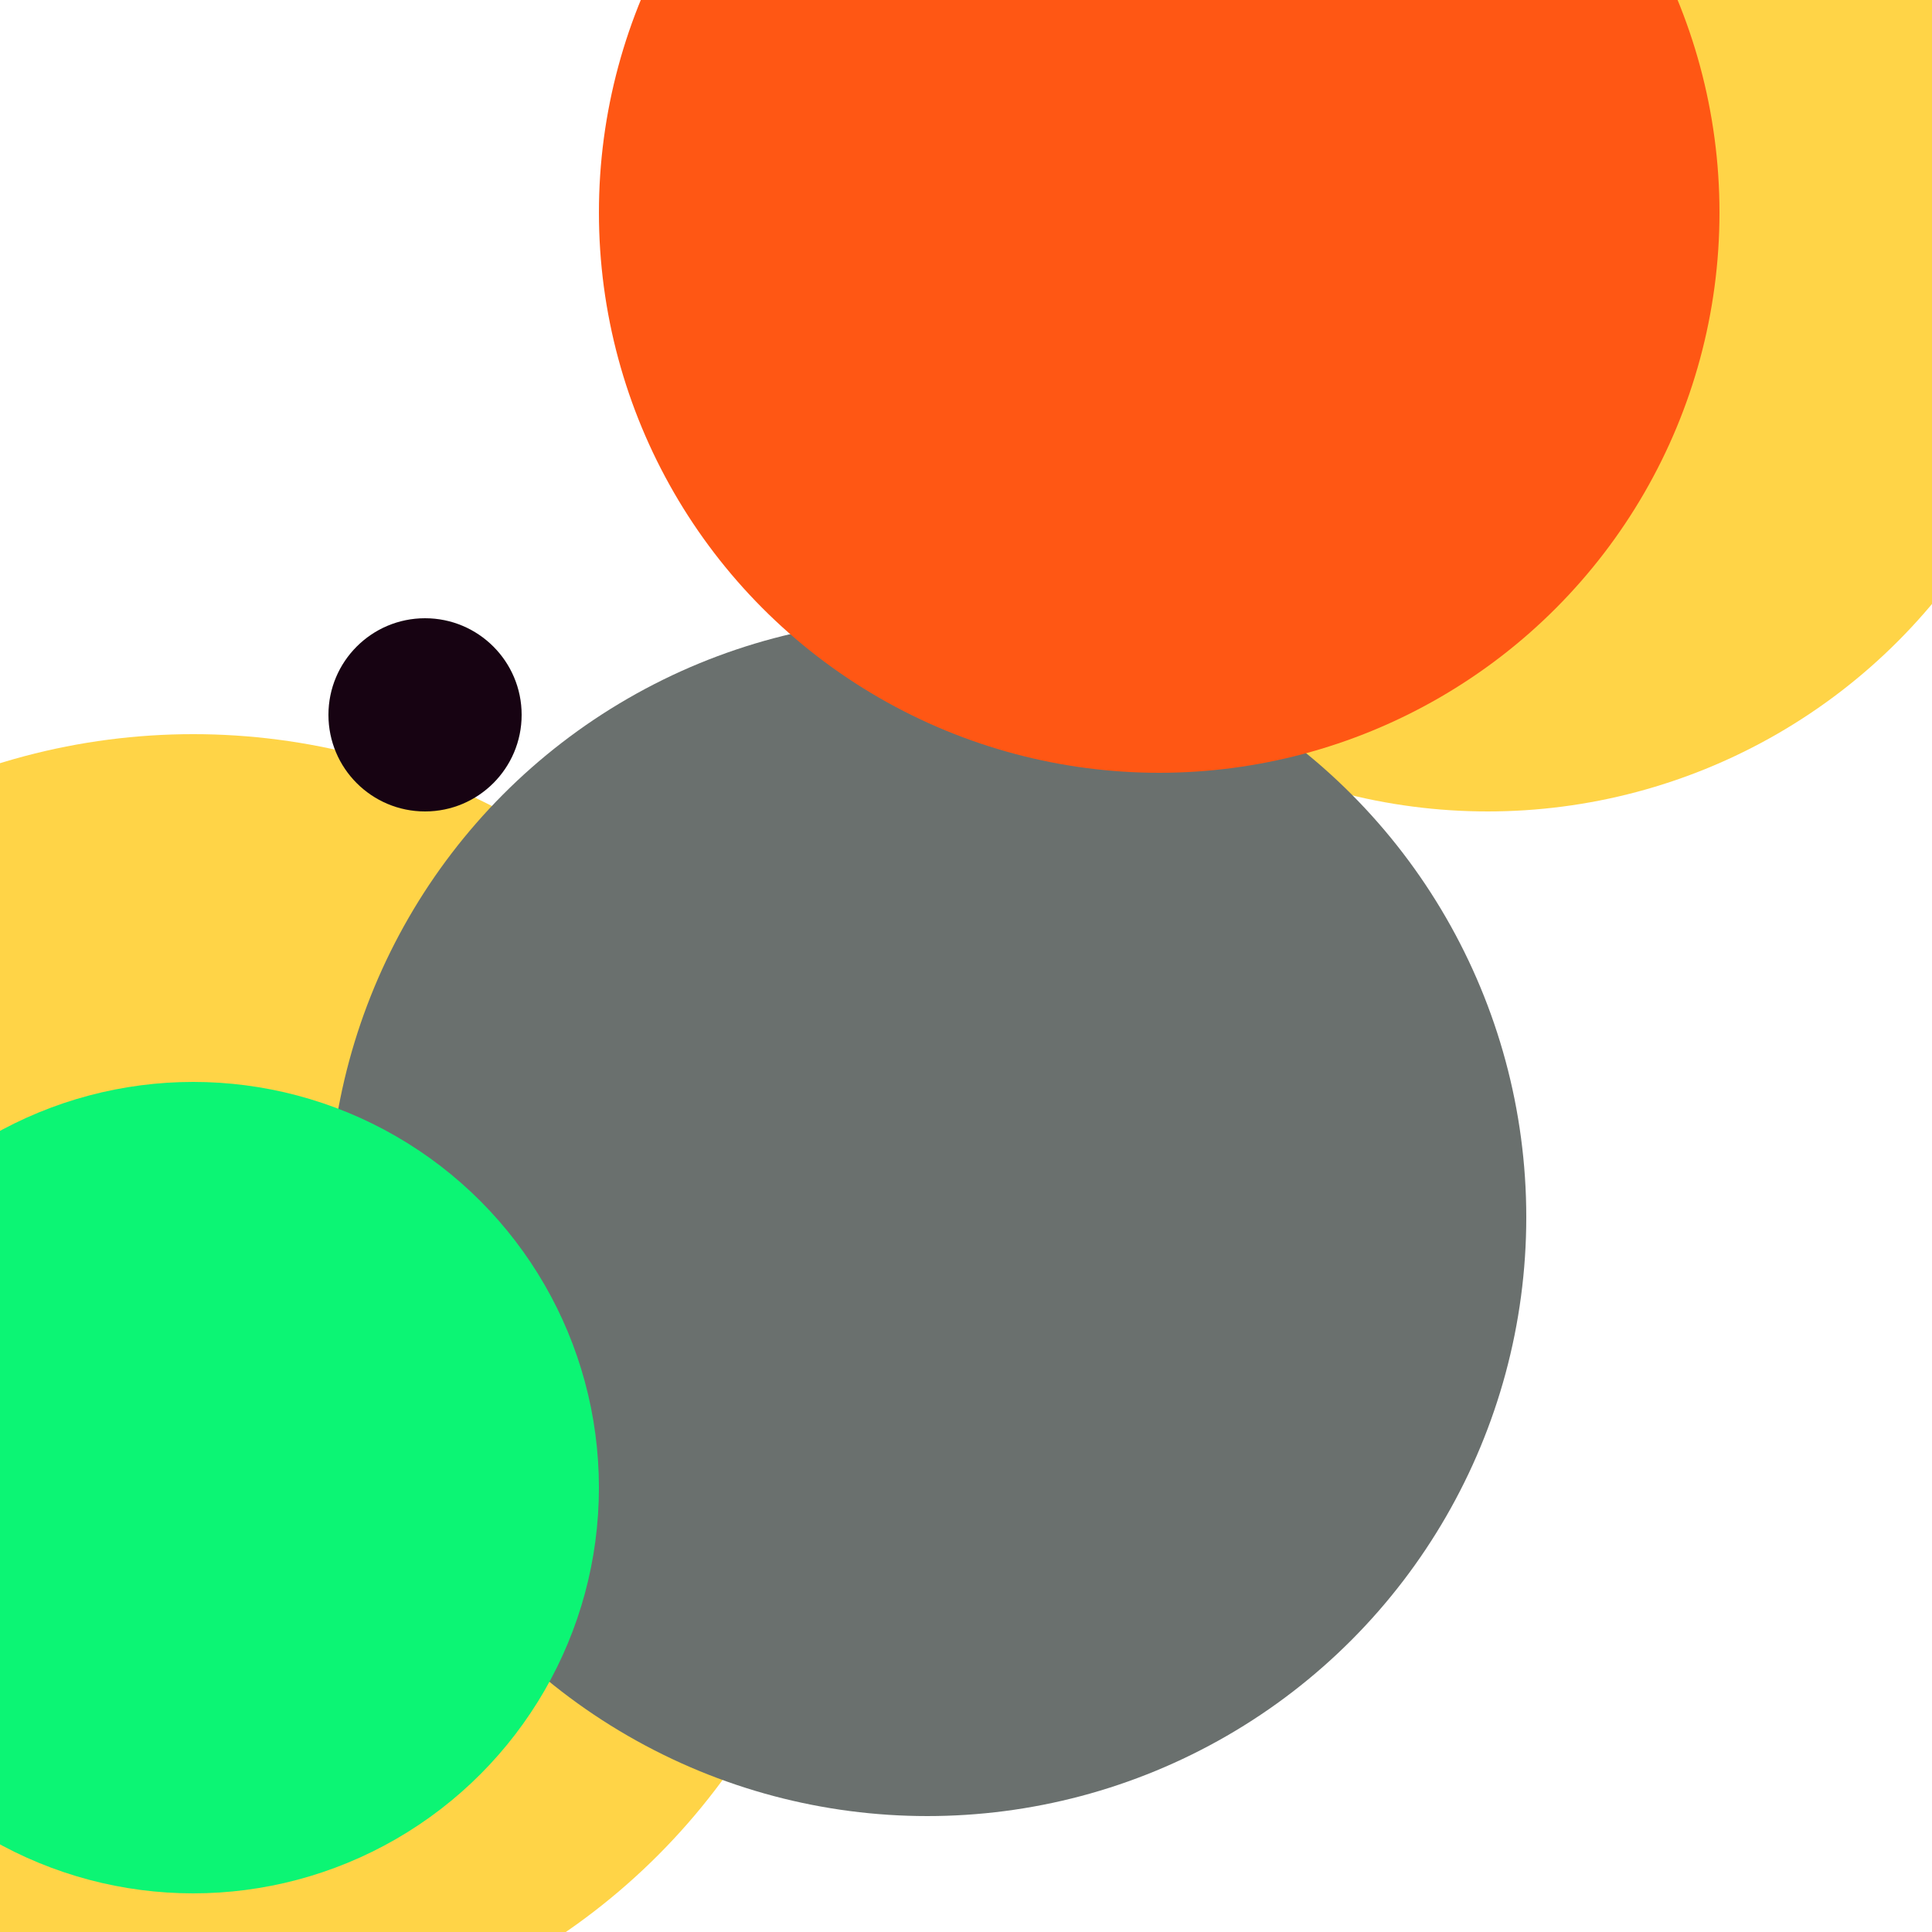 <svg xmlns="http://www.w3.org/2000/svg" preserveAspectRatio="xMinYMin meet" viewBox="0 0 777 777"><defs><filter id="f0" width="300%" height="300%" x="-100%" y="-100%"><feGaussianBlur in="SourceGraphic" stdDeviation="194"/></filter><filter id="f1" width="300%" height="300%" x="-100%" y="-100%"><feGaussianBlur in="SourceGraphic" stdDeviation="700"/></filter></defs><rect width="100%" height="100%" fill="#fff" /><circle cx="10%" cy="72%" r="34%" filter="url(#f1)" fill="#ffd447"></circle><circle cx="77%" cy="12%" r="30%" filter="url(#f1)" fill="#ffd447"></circle><circle cx="22%" cy="37%" r="5%" filter="url(#f0)" fill="#170312"></circle><circle cx="48%" cy="63%" r="31%" filter="url(#f0)" fill="#6a706e"></circle><circle cx="10%" cy="77%" r="21%" filter="url(#f0)" fill="#0cf574"></circle><circle cx="60%" cy="11%" r="29%" filter="url(#f0)" fill="#ff5714"></circle></svg>